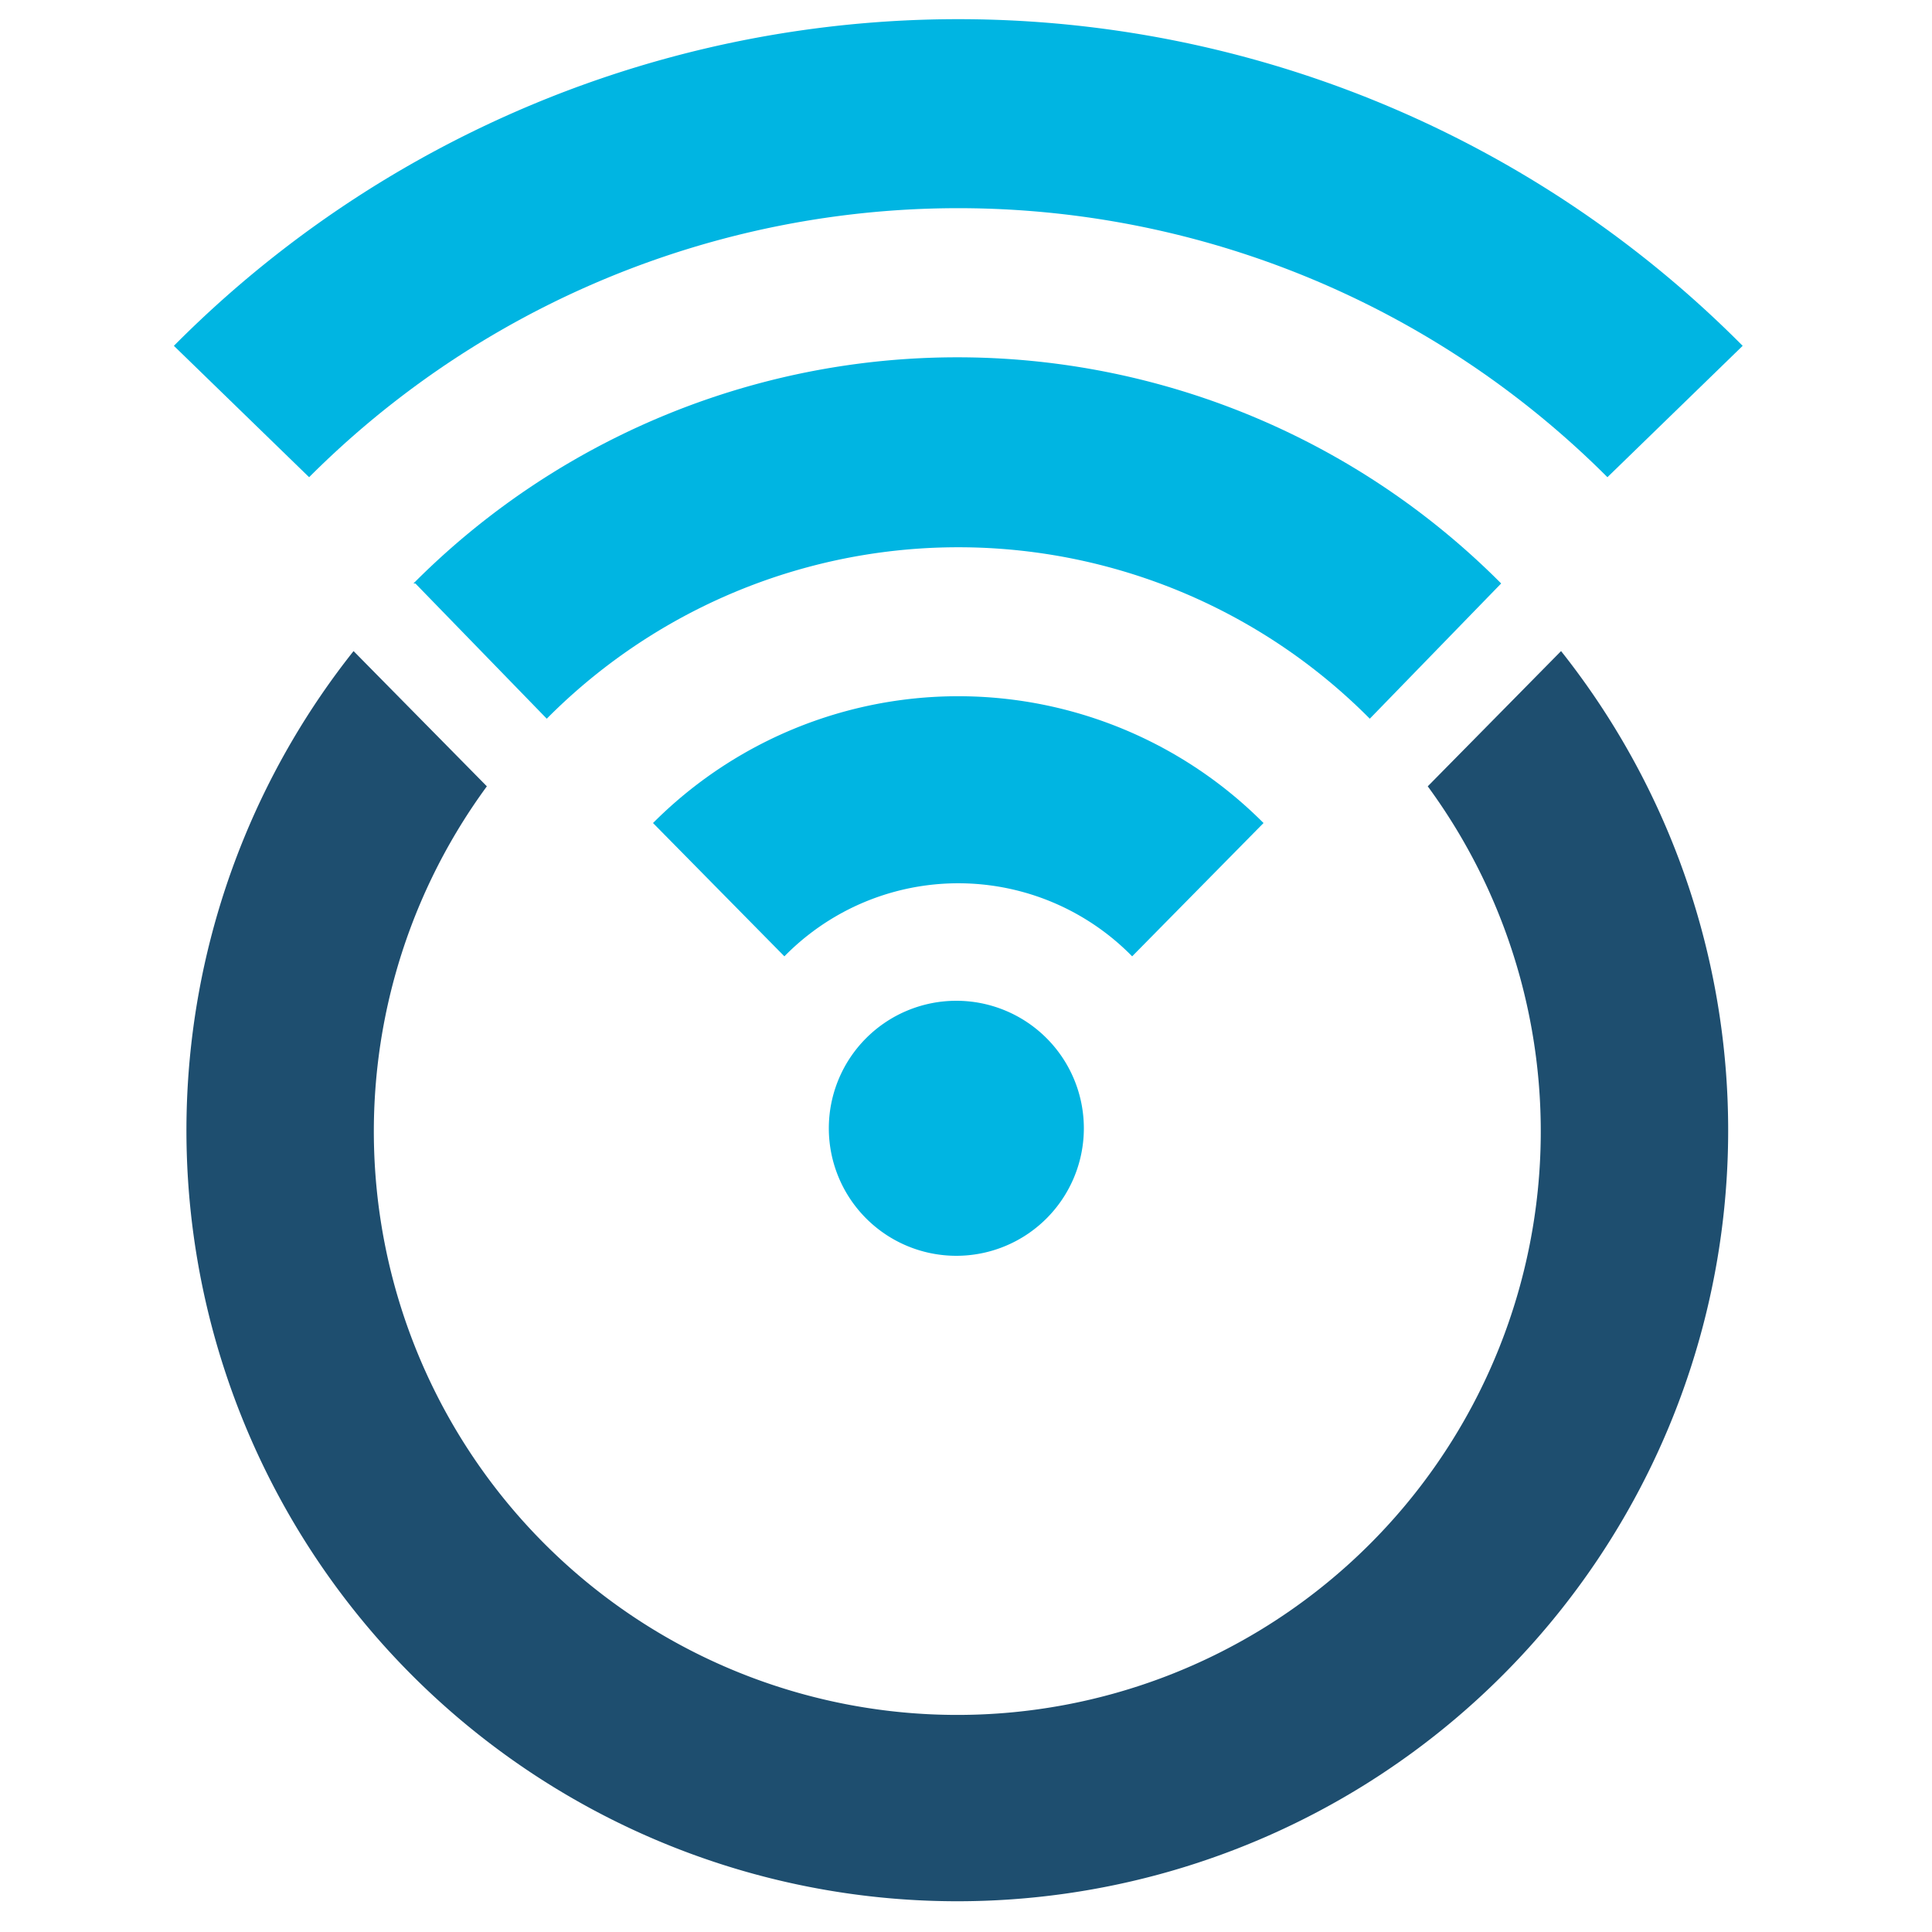 <svg xmlns="http://www.w3.org/2000/svg" width="48px" height="48px" viewBox="-9 -1 100 100"><path d="m -9 -1h100v100h-100z" fill="transparent"/><path d="m40.5 50.8a6.6 6.6 0 1 0 0 13.2 6.6 6.6 0 0 0 0-13.2m-40.5-33.9 7 6.8a47.5 47.5 0 0 1 67.2 0l7-6.8a57.2 57.2 0 0 0-81.2 0" fill="#00B5E2"/><path d="m12.5 29.2 6.8 7a30 30 0 0 1 42.6 0l6.8-7a39.7 39.7 0 0 0-56.3 0" fill="#00B5E2"/><path d="m24.8 41.6 6.8 6.9a12.6 12.6 0 0 1 18 0l6.8-6.9a22.3 22.3 0 0 0-31.6 0" fill="#00B5E2"/><path d="m64.9 39.7a30.2 30.2 0 1 1-48.7 0l-6.9-7a39.9 39.9 0 1 0 62.5 0z" fill="#1e4e6f"/></svg>

